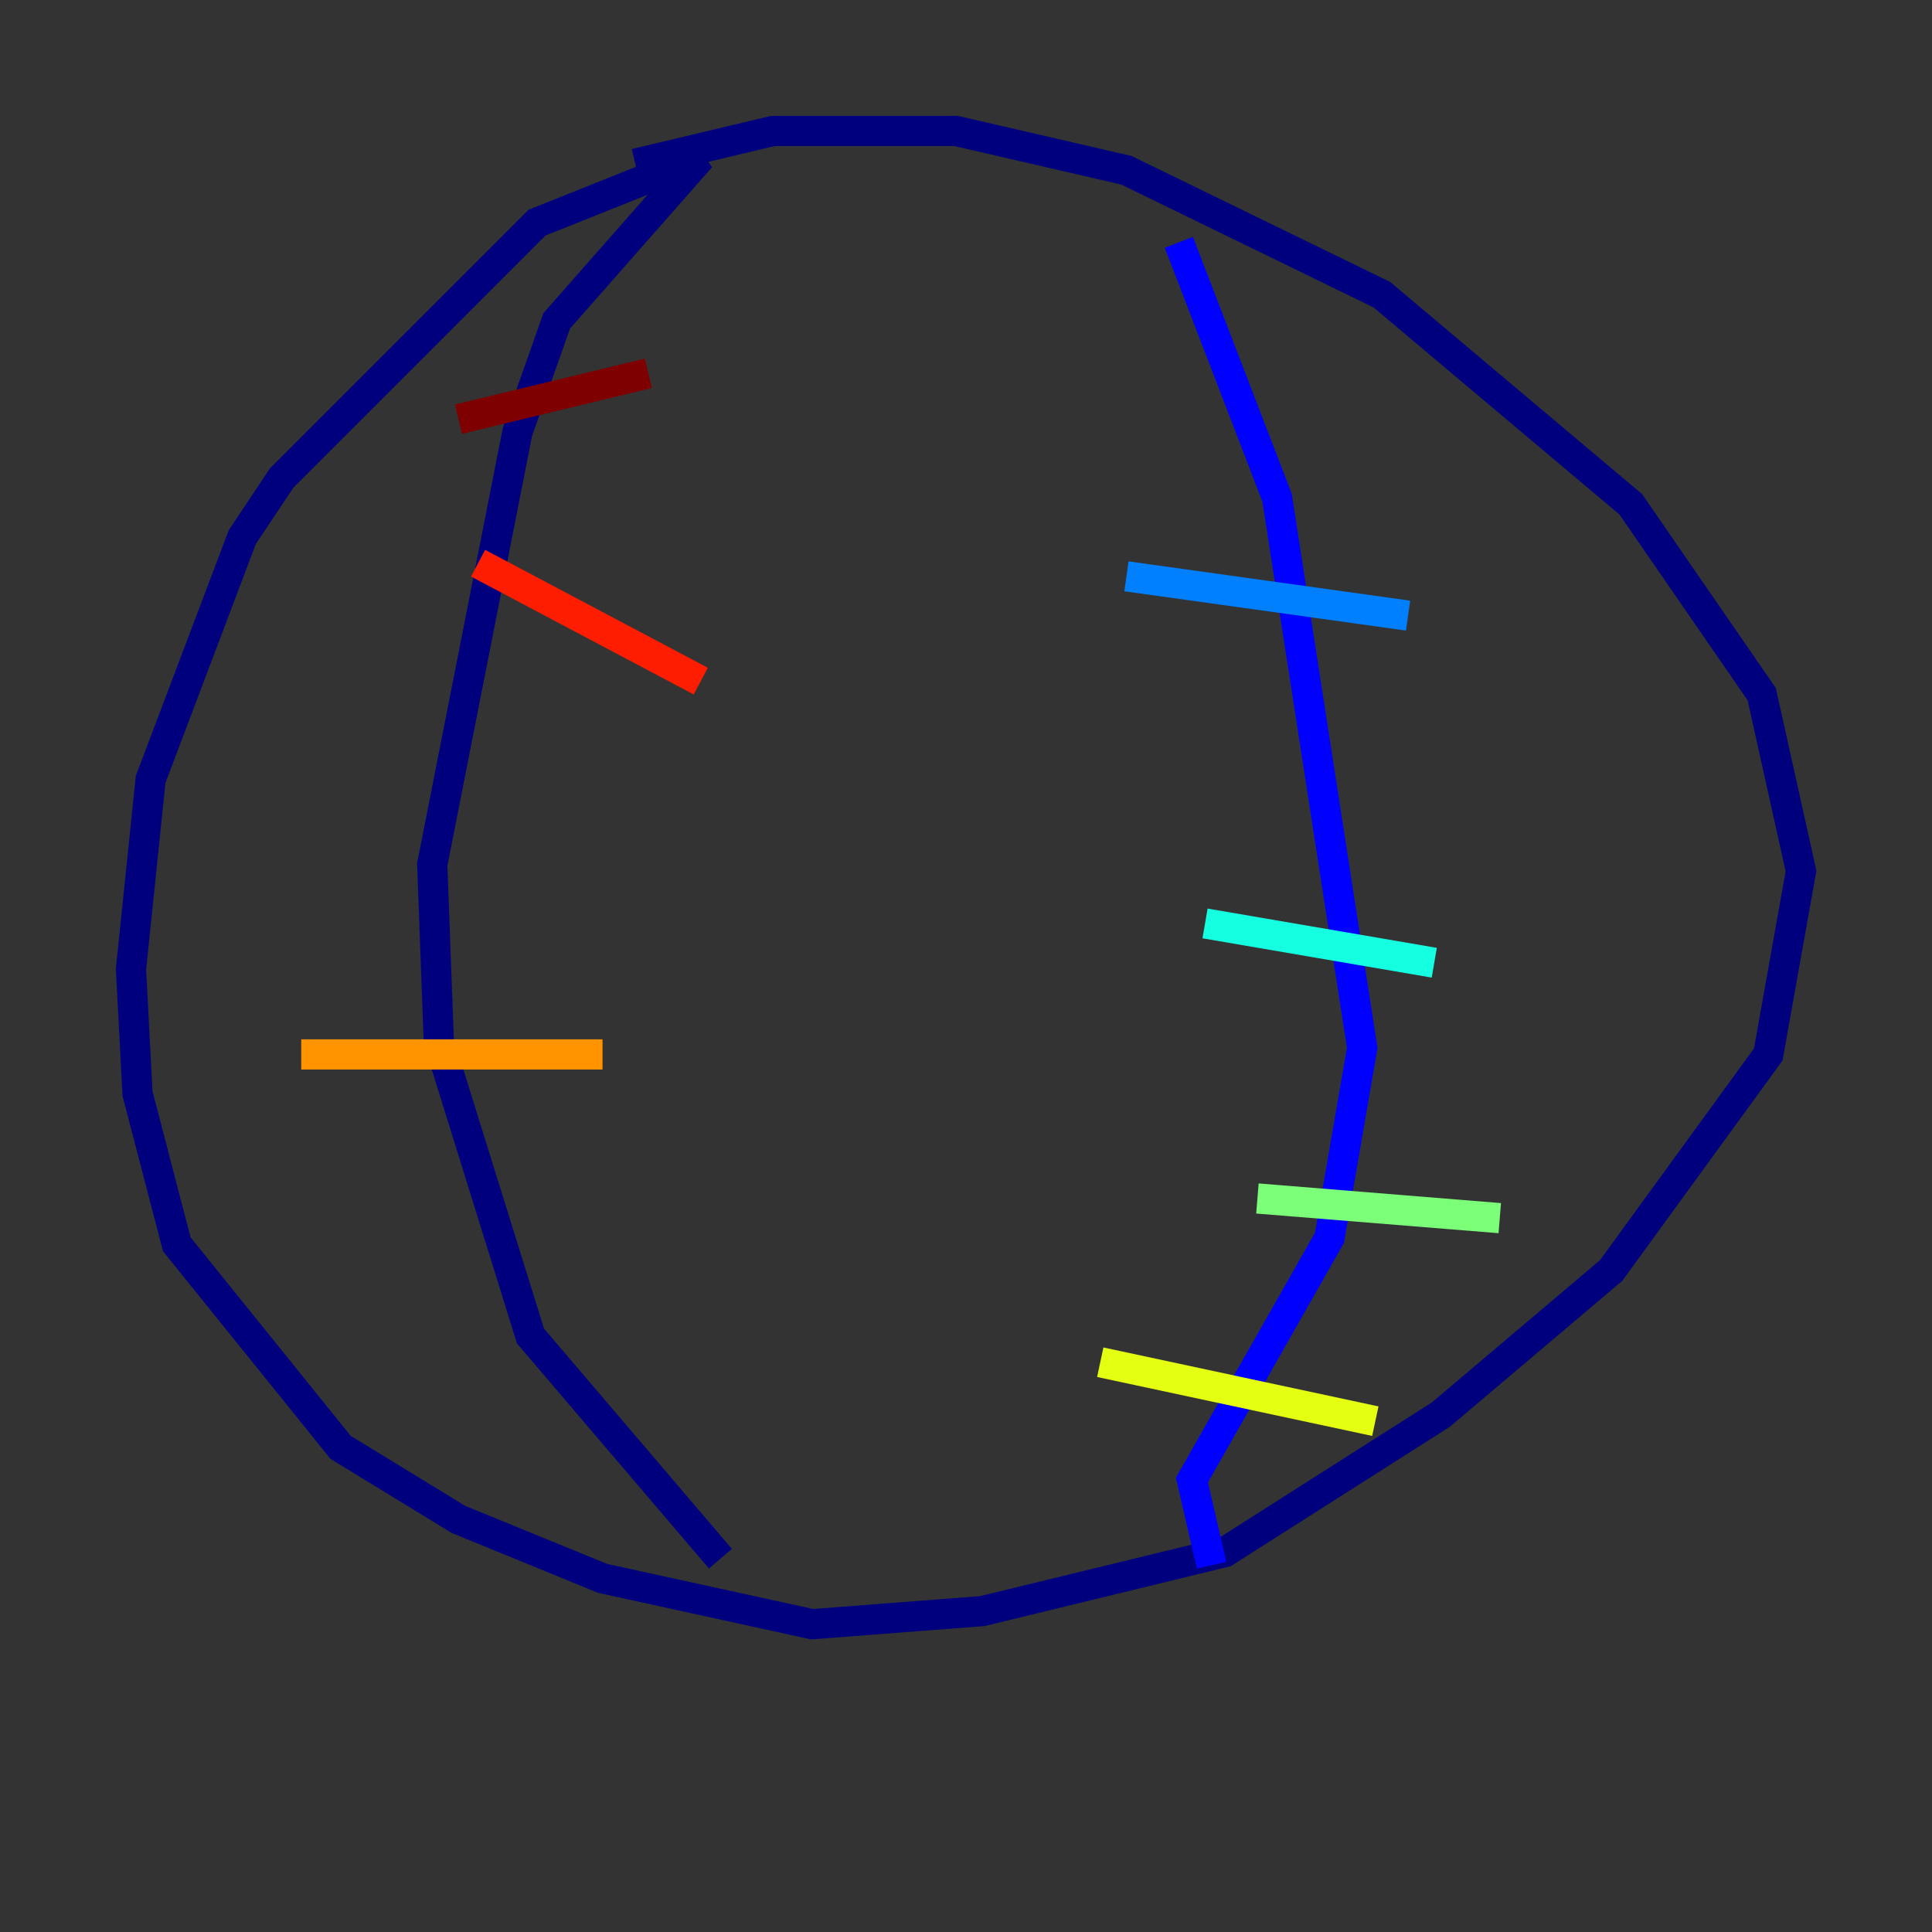 <?xml version="1.0" encoding="utf-8" ?>
<svg baseProfile="tiny" height="128" version="1.2" viewBox="0,0,128,128" width="128" xmlns="http://www.w3.org/2000/svg" xmlns:ev="http://www.w3.org/2001/xml-events" xmlns:xlink="http://www.w3.org/1999/xlink"><rect x="0" y="0" width="128" height="128" fill="#333333" stroke="none"/><defs /><polyline fill="none" points="42.088,10.848 51.2,8.678 63.349,8.678 74.63,11.281 91.552,19.525 108.041,33.41 116.719,45.993 119.322,57.709 117.153,69.858 106.739,84.176 95.458,93.722 81.139,102.834 65.085,106.739 53.803,107.607 39.919,104.57 30.373,100.664 22.563,95.891 11.715,82.441 9.112,72.461 8.678,64.217 9.98,51.634 16.054,35.58 18.658,31.675 35.58,14.752 46.427,10.414 36.881,21.261 34.278,28.637 28.637,57.275 29.071,68.99 35.146,88.515 47.729,103.268" stroke="#00007f" stroke-width="2" /><polyline fill="none" points="80.271,103.702 78.969,98.061 88.081,82.007 90.251,69.424 84.61,32.976 78.102,16.054" stroke="#0000ff" stroke-width="2" /><polyline fill="none" points="93.288,40.786 74.63,38.183" stroke="#0080ff" stroke-width="2" /><polyline fill="none" points="95.024,63.783 79.837,61.18" stroke="#15ffe1" stroke-width="2" /><polyline fill="none" points="99.363,80.705 83.308,79.403" stroke="#7cff79" stroke-width="2" /><polyline fill="none" points="91.119,94.156 72.895,90.251" stroke="#e4ff12" stroke-width="2" /><polyline fill="none" points="39.919,69.858 19.959,69.858" stroke="#ff9400" stroke-width="2" /><polyline fill="none" points="46.427,45.125 31.675,37.315" stroke="#ff1d00" stroke-width="2" /><polyline fill="none" points="42.956,24.732 30.373,27.77" stroke="#7f0000" stroke-width="2" /></svg>
